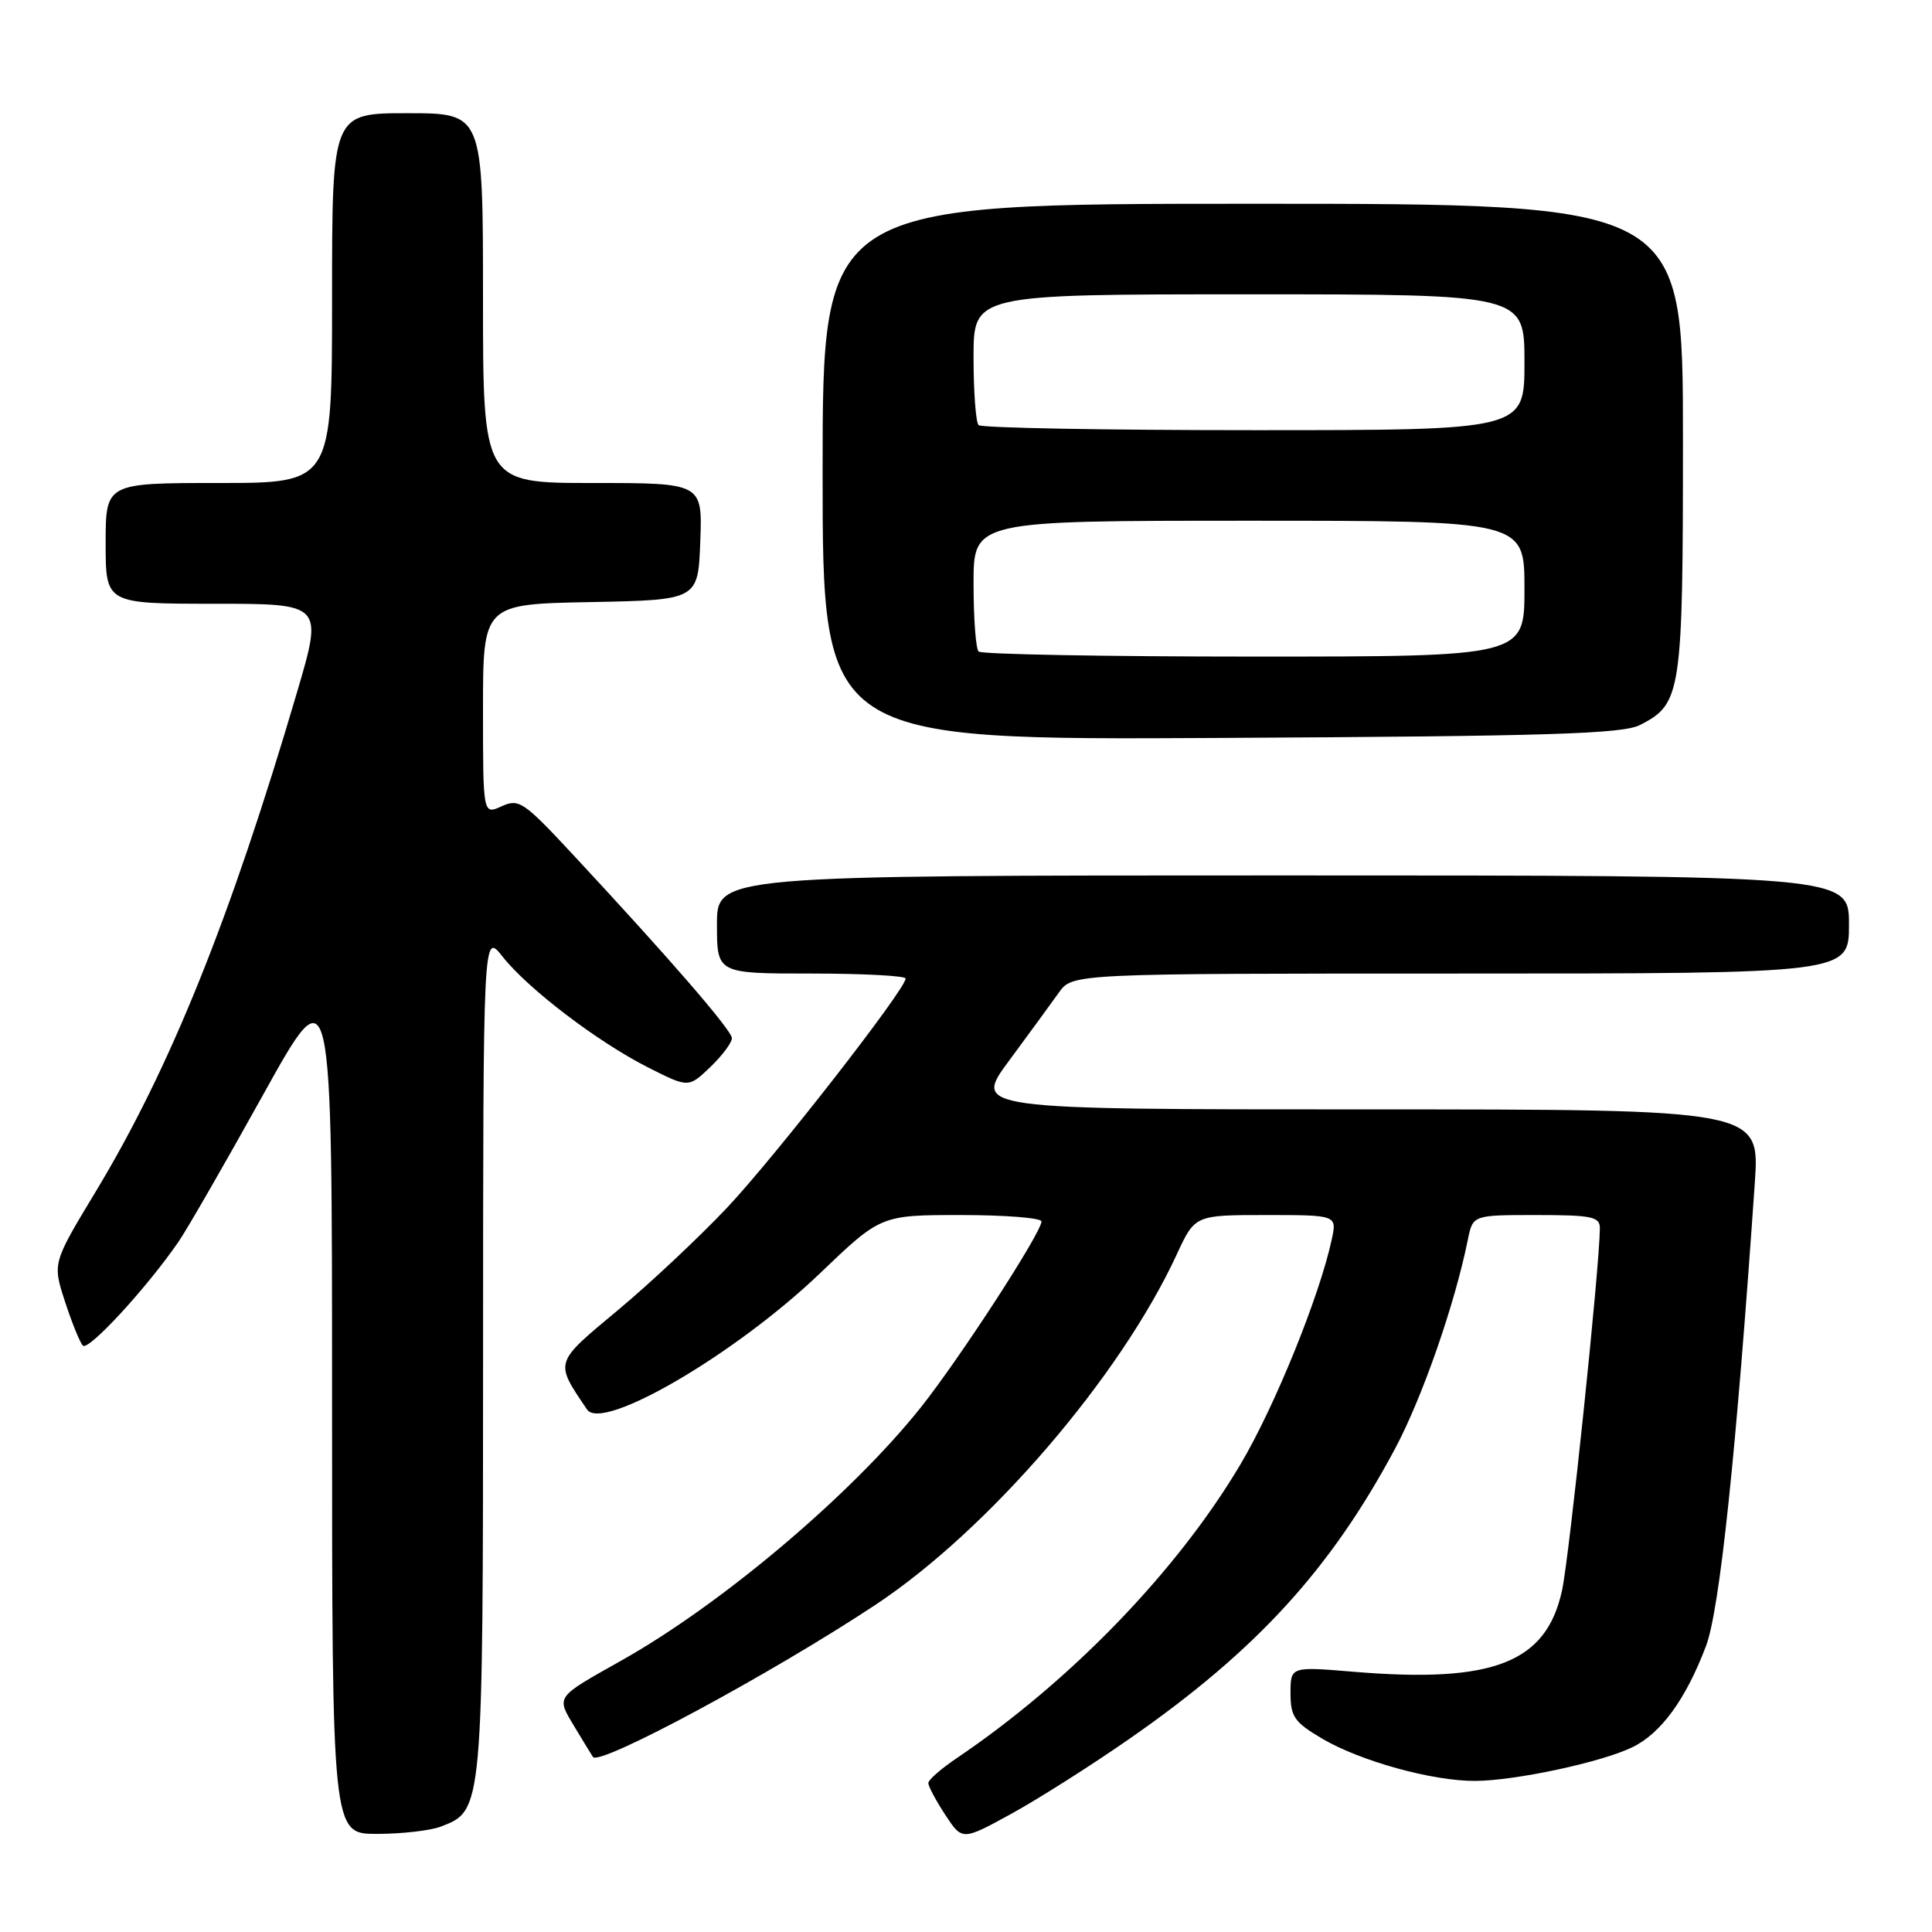 <?xml version="1.0" encoding="UTF-8" standalone="no"?>
<!DOCTYPE svg PUBLIC "-//W3C//DTD SVG 1.1//EN" "http://www.w3.org/Graphics/SVG/1.1/DTD/svg11.dtd" >
<svg xmlns="http://www.w3.org/2000/svg" xmlns:xlink="http://www.w3.org/1999/xlink" version="1.1" viewBox="0 0 256 256">
 <g >
 <path fill="currentColor"
d=" M 149.73 230.35 C 166.47 218.70 176.28 207.98 184.83 192.00 C 188.45 185.23 192.77 172.83 194.50 164.25 C 195.16 161.00 195.16 161.00 203.58 161.00 C 210.94 161.00 212.00 161.22 211.99 162.75 C 211.97 167.79 207.95 206.24 206.98 210.73 C 204.90 220.32 197.89 223.06 179.40 221.52 C 171.00 220.82 171.00 220.82 171.00 224.37 C 171.00 227.48 171.52 228.22 175.25 230.41 C 180.32 233.38 189.85 236.01 195.46 235.98 C 200.72 235.96 212.07 233.54 216.23 231.55 C 220.06 229.72 223.35 225.23 226.05 218.12 C 227.87 213.33 230.06 192.49 232.52 156.75 C 233.19 147.00 233.19 147.00 181.06 147.00 C 128.93 147.00 128.93 147.00 133.72 140.53 C 136.35 136.97 139.31 132.92 140.30 131.53 C 142.09 129.00 142.09 129.00 193.55 129.00 C 245.00 129.00 245.00 129.00 245.00 122.50 C 245.00 116.00 245.00 116.00 170.00 116.00 C 95.00 116.00 95.00 116.00 95.00 122.50 C 95.00 129.00 95.00 129.00 107.50 129.00 C 114.38 129.00 120.00 129.30 120.00 129.66 C 120.00 131.08 102.65 153.34 96.31 160.06 C 92.63 163.95 86.12 170.07 81.83 173.64 C 73.37 180.69 73.47 180.38 77.79 186.77 C 79.80 189.75 97.43 179.45 108.61 168.76 C 116.71 161.00 116.71 161.00 127.36 161.00 C 133.21 161.00 138.00 161.38 138.00 161.85 C 138.00 163.32 127.20 179.96 122.02 186.48 C 112.83 198.02 95.64 212.56 82.30 220.05 C 73.49 225.01 73.68 224.73 76.17 228.88 C 77.37 230.87 78.45 232.64 78.57 232.81 C 79.44 234.04 102.31 221.72 116.00 212.65 C 130.99 202.72 148.42 182.45 155.92 166.23 C 158.34 161.00 158.34 161.00 167.75 161.00 C 177.16 161.00 177.16 161.00 176.46 164.25 C 174.84 171.76 168.91 186.38 164.37 194.03 C 156.00 208.15 141.87 222.77 126.72 233.00 C 124.68 234.38 123.01 235.84 123.01 236.26 C 123.00 236.68 124.01 238.58 125.25 240.47 C 127.50 243.90 127.50 243.90 134.00 240.34 C 137.57 238.38 144.65 233.89 149.73 230.35 Z  M 58.39 242.04 C 64.01 239.90 64.00 240.07 64.01 179.30 C 64.02 123.50 64.02 123.50 66.58 126.74 C 69.95 131.02 79.18 138.05 85.87 141.44 C 91.23 144.15 91.23 144.15 94.12 141.39 C 95.70 139.87 96.99 138.15 96.98 137.56 C 96.95 136.50 88.79 127.07 75.80 113.11 C 69.39 106.22 68.75 105.79 66.46 106.84 C 64.00 107.96 64.00 107.96 64.00 94.01 C 64.00 80.05 64.00 80.05 78.25 79.78 C 92.50 79.50 92.50 79.50 92.79 71.75 C 93.08 64.00 93.08 64.00 78.54 64.00 C 64.00 64.00 64.00 64.00 64.00 39.50 C 64.00 15.00 64.00 15.00 54.00 15.00 C 44.00 15.00 44.00 15.00 44.00 39.50 C 44.00 64.00 44.00 64.00 29.00 64.00 C 14.00 64.00 14.00 64.00 14.00 72.00 C 14.00 80.00 14.00 80.00 28.41 80.00 C 42.81 80.00 42.81 80.00 39.35 91.75 C 30.50 121.83 22.51 141.64 12.66 157.93 C 6.96 167.37 6.96 167.37 8.60 172.43 C 9.51 175.22 10.57 177.86 10.98 178.30 C 11.69 179.08 19.52 170.57 23.68 164.50 C 24.81 162.85 29.85 154.10 34.87 145.05 C 44.00 128.60 44.00 128.60 44.00 185.80 C 44.00 243.00 44.00 243.00 49.93 243.00 C 53.20 243.00 57.00 242.57 58.39 242.04 Z  M 217.32 96.06 C 222.80 93.26 223.00 91.92 223.00 58.05 C 223.00 27.00 223.00 27.00 166.00 27.00 C 109.00 27.00 109.00 27.00 109.00 62.53 C 109.00 98.07 109.00 98.07 161.75 97.78 C 205.36 97.55 214.99 97.25 217.32 96.06 Z  M 129.67 86.33 C 129.30 85.97 129.00 81.92 129.00 77.33 C 129.00 69.00 129.00 69.00 165.50 69.00 C 202.00 69.00 202.00 69.00 202.00 78.00 C 202.00 87.00 202.00 87.00 166.17 87.00 C 146.46 87.00 130.03 86.70 129.67 86.33 Z  M 129.67 56.33 C 129.30 55.97 129.00 51.92 129.00 47.33 C 129.00 39.00 129.00 39.00 165.50 39.00 C 202.00 39.00 202.00 39.00 202.00 48.00 C 202.00 57.00 202.00 57.00 166.17 57.00 C 146.46 57.00 130.03 56.70 129.67 56.33 Z "/>
</g>
</svg>